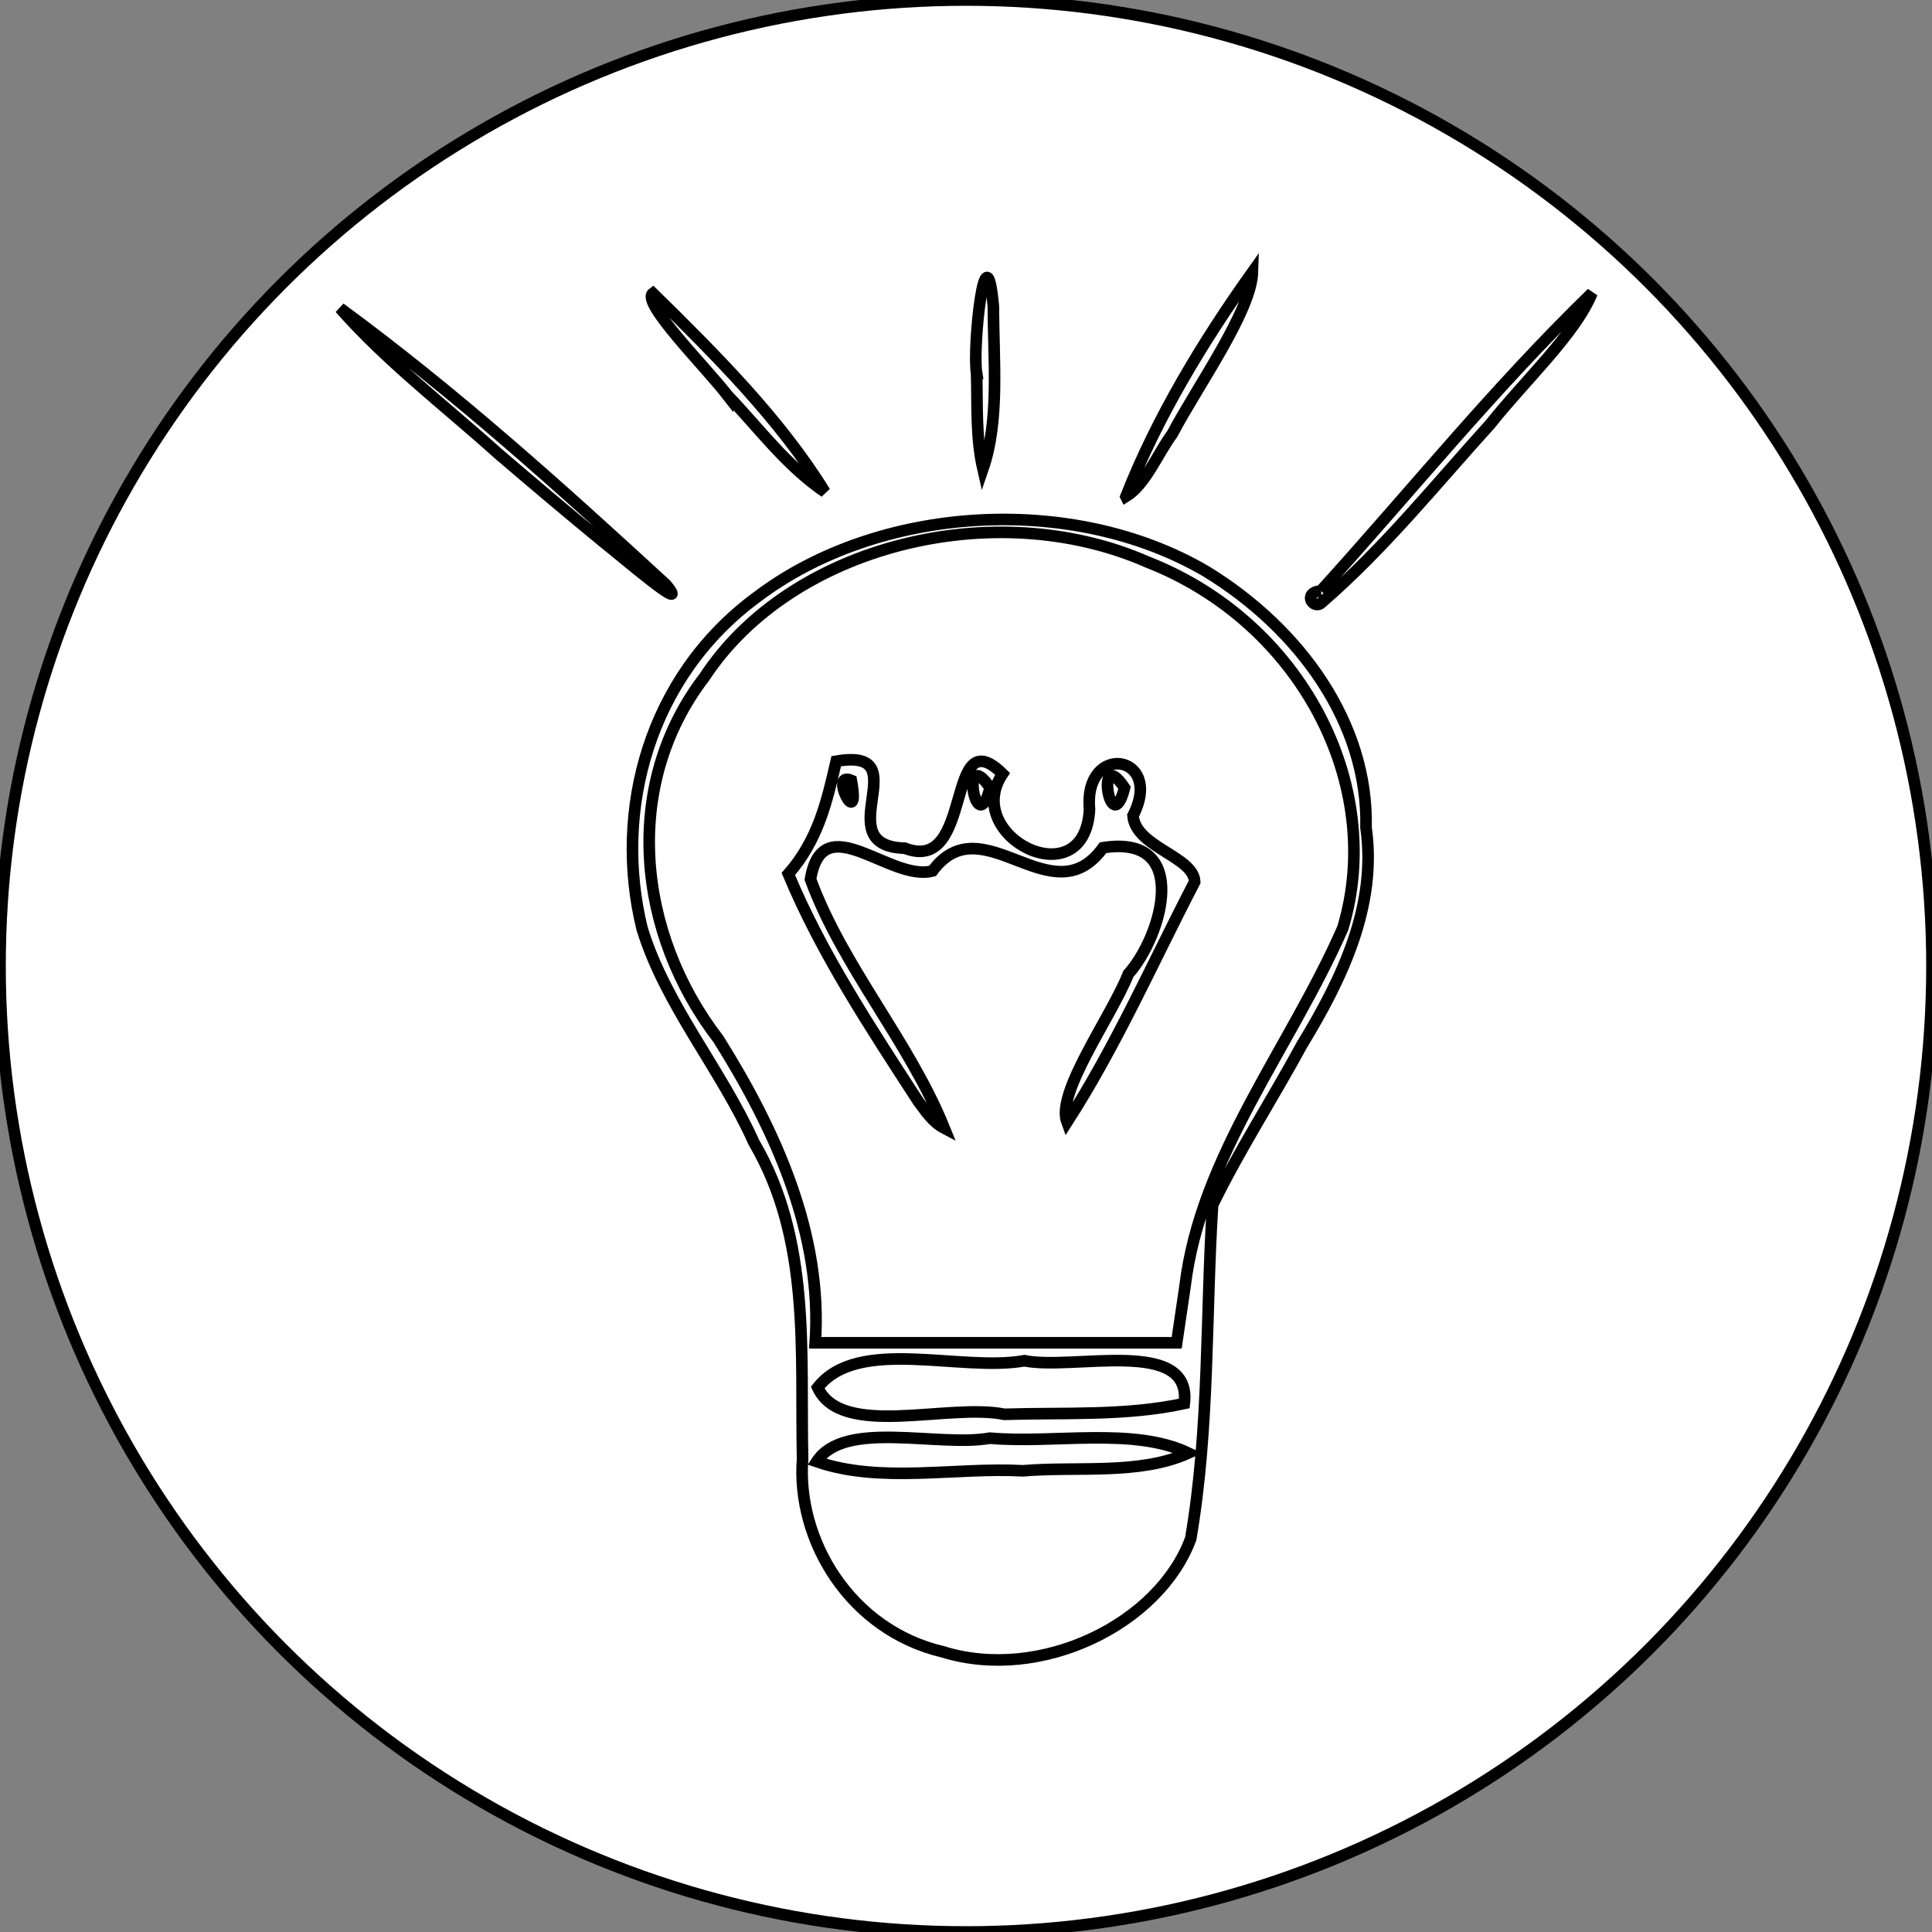 <svg width="250" height="250" xmlns="http://www.w3.org/2000/svg">
 <rect width="100%" height="100%" fill="#808080" stroke="none"/>
 <!-- Created with Method Draw - http://github.com/duopixel/Method-Draw/ -->
 <g>
  <title>Layer 1</title>
  <ellipse ry="125" rx="125" id="svg_1" cy="125" cx="125" stroke-width="1.5" stroke="#000" fill="#fff"/>
  <path stroke="#000" id="svg_2" d="m122.023,213.75c-12.024,-2.827 -18.992,-14.452 -18.169,-24.997c-0.308,-13.774 1.125,-28.267 -6.305,-40.932c-4.236,-9.456 -11.451,-17.805 -14.462,-27.659c-3.748,-15.288 0.88,-32.616 14.827,-42.88c15.728,-11.945 40.843,-13.501 58.156,-3.349c12.21,7.455 21.021,19.751 20.693,33.169c1.433,10.026 -3.031,19.456 -8.283,28.075c-3.764,6.94 -8.157,13.731 -11.573,20.748c-0.9,14.388 -0.384,28.908 -2.825,43.171c-4.068,11.053 -19.399,18.568 -32.058,14.655zm31.761,-25.725c-7.136,-3.41 -17.392,-1.193 -25.688,-1.927c-6.776,1.201 -18.816,-2.464 -22.418,3.034c8.238,2.857 17.92,0.715 26.69,1.188c7.018,-0.597 15.092,0.567 21.416,-2.295zm-0.535,-6.416c1.051,-8.662 -14.404,-4.242 -20.683,-5.531c-8.31,1.491 -21.535,-3.191 -26.76,3.465c3.097,6.688 16.908,1.984 24.16,3.468c7.735,-0.243 15.758,0.246 23.283,-1.402l0,0zm0.096,-15.177c2.04,-16.875 13.68,-30.925 20.422,-46.361c5.542,-18.481 -5.434,-39.595 -25.306,-47.353c-19.779,-8.689 -46.13,-2.125 -57.309,14.9c-10.769,14.063 -8.715,33.17 1.812,46.847c7.511,11.952 13.503,25.384 12.527,39.293c15.59,0 31.18,0 46.771,0c0.361,-2.442 0.721,-4.884 1.083,-7.326zm-34.515,-23.907c-6.176,-9.519 -12.517,-19.112 -16.819,-29.429c3.867,-4.437 4.992,-9.379 6.194,-14.593c10.854,-1.889 -1.381,10.963 8.866,11.253c9.097,3.508 5.106,-17.022 12.664,-9.622c-5.425,8.121 10.656,16.2 11.246,4.583c-0.779,-8.772 9.721,-7.129 5.627,0.83c0.337,4.094 7.857,5.267 7.986,8.56c-5.413,10.408 -10.119,21.153 -16.529,31.117c-1.443,-3.858 5.675,-13.527 7.95,-19.204c4.388,-4.907 8.161,-18.132 -3.282,-16.329c-6.636,9.175 -15.565,-5.784 -22.064,3.009c-5.516,1.459 -14.193,-8.468 -15.793,1.077c4.155,11.337 12.8,20.998 17.323,32.218c-1.534,-0.802 -2.408,-2.209 -3.368,-3.47l0,0zm-8.67,-41.547c-3.004,-1.3 1.266,6.907 0,0l0,0zm17.954,0.969c-3.899,-5.849 -1.809,7.096 0,0zm17.402,0c-3.9,-5.849 -1.808,7.096 0,0zm-81.013,-43.217c-6.892,-6.199 -14.51,-12.016 -20.503,-18.85c14.973,10.985 28.677,23.357 42.171,35.76c3.583,4.364 -6.251,-4.075 -8.081,-5.49c-4.58,-3.759 -9.099,-7.576 -13.586,-11.421l0,0zm106.421,17.725c11.649,-12.864 22.517,-26.351 35.076,-38.53c-2.104,5.243 -8.872,11.518 -13.129,16.919c-7.109,7.838 -13.753,16.126 -21.881,23.153c-1.014,0.951 -2.529,-1.301 -0.066,-1.542l0,0l0,0zm-25.232,-12.204c4.025,-10.204 9.863,-19.916 16.376,-29.047c-0.152,5.066 -7.059,14.667 -10.379,20.949c-1.878,2.528 -3.463,6.559 -5.997,8.099zm-51.54,-13.086c-2.803,-3.624 -11.243,-12.064 -9.667,-13.215c8.136,7.996 16.412,16.249 22.257,25.705c-4.977,-3.383 -8.559,-8.271 -12.59,-12.491l0,0zm32.221,-2.852c-0.568,-3.404 1.194,-19.654 2.172,-8.62c0.004,6.913 0.818,14.696 -1.353,20.988c-0.93,-4.046 -0.705,-8.257 -0.819,-12.368z" stroke-width="1.5" fill="#fff"/>
 </g>
</svg>
